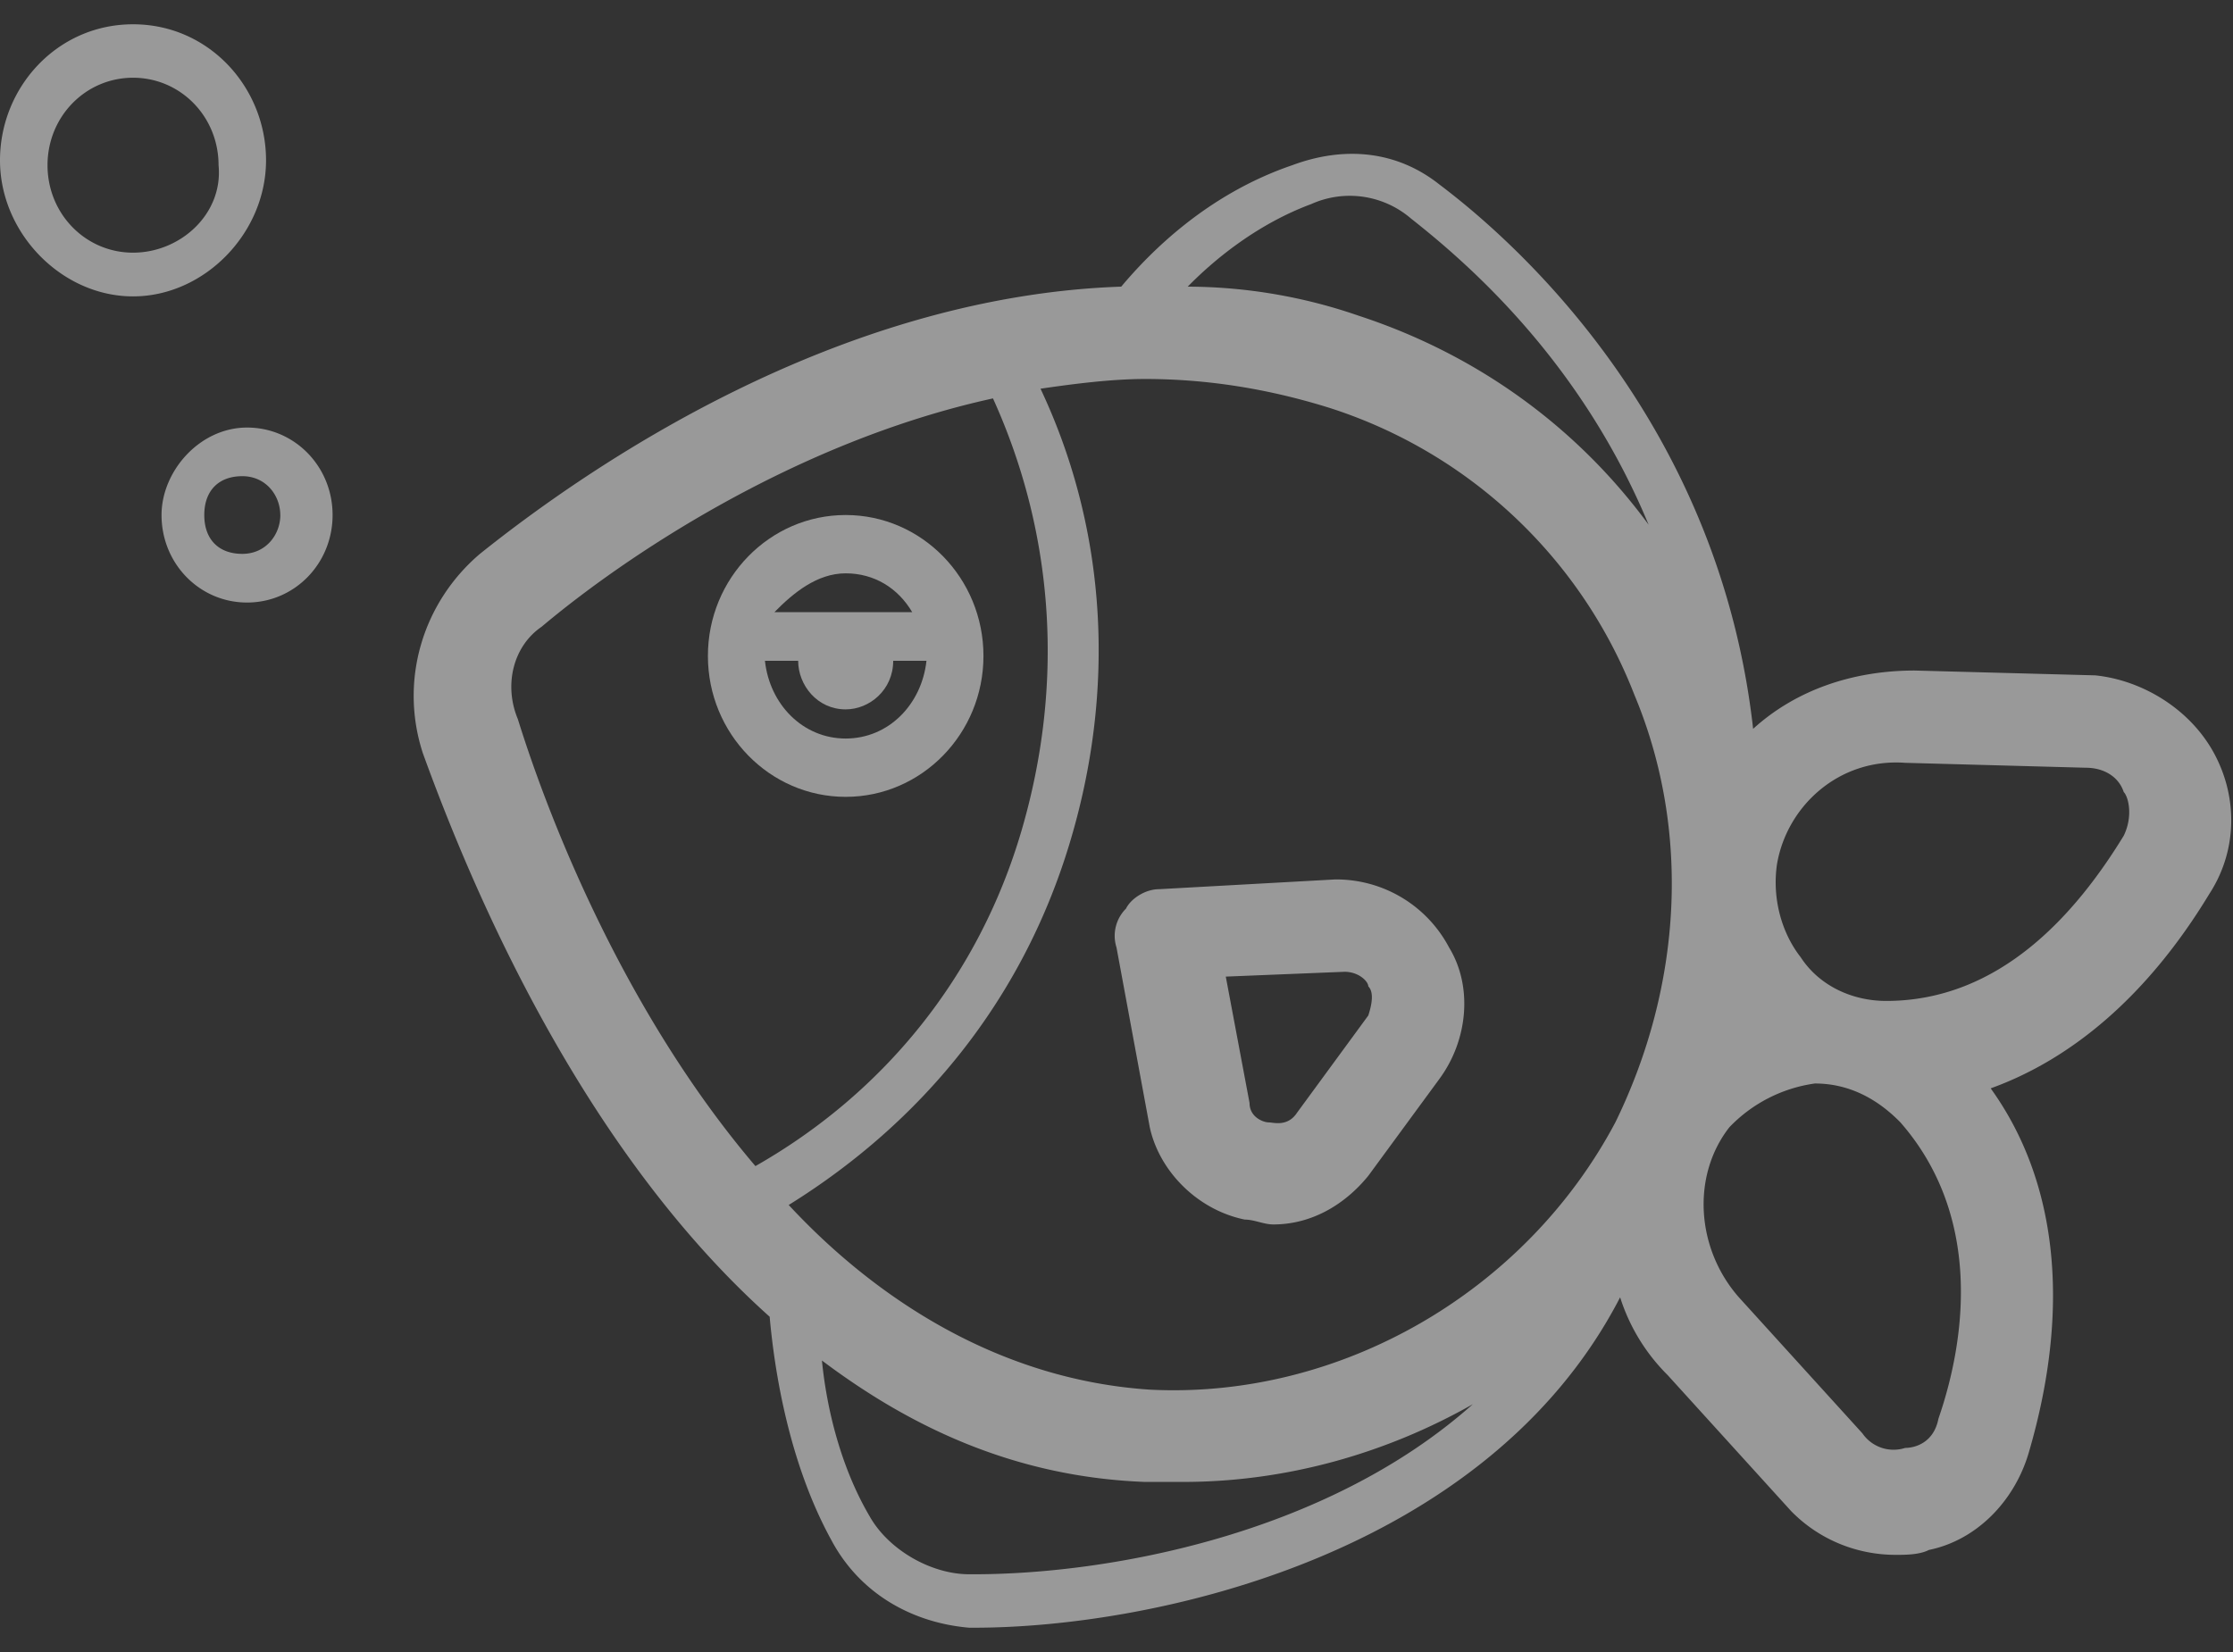 <svg width="50" height="37" xmlns="http://www.w3.org/2000/svg"><rect width="100%" height="100%" fill="#333333" stroke="none"/><g fill="#FFF" fill-rule="nonzero" opacity=".5"><path d="M18.936 17.847c1.702 0 3.085-1.415 3.085-3.156s-1.383-3.156-3.085-3.156-3.085 1.415-3.085 3.156 1.383 3.156 3.085 3.156zm0-1.306c-.957 0-1.702-.762-1.808-1.741h.744c0 .544.426 1.088 1.064 1.088.532 0 1.064-.435 1.064-1.088h.745c-.107.98-.851 1.741-1.809 1.741zm0-3.7c.638 0 1.17.327 1.49.87H17.34c.426-.435.958-.87 1.596-.87z"/><path d="M17.234 29.491c.106 1.197.426 3.265 1.383 5.006.638 1.197 1.809 1.85 3.085 1.959h.107c4.042 0 11.489-1.632 14.468-7.4a4.276 4.276 0 0 0 1.063 1.741l2.766 3.047c.639.653 1.49.98 2.34.98.214 0 .533 0 .745-.11 1.064-.217 1.915-1.088 2.235-2.176.957-3.264.638-6.094-.852-8.162 1.809-.652 3.511-2.067 4.894-4.352.638-.98.638-2.177.106-3.156-.531-.98-1.595-1.633-2.66-1.742l-4.042-.108c-1.383 0-2.66.435-3.617 1.306-.744-6.639-5-10.665-7.021-12.189-.957-.761-2.128-.87-3.298-.435-1.915.653-3.191 1.959-3.83 2.72-6.383.218-11.915 4.027-14.361 5.986-1.277 1.088-1.809 2.83-1.277 4.462 1.064 2.938 3.51 8.814 7.766 12.623zm6.064-20.785c.745-.109 1.596-.218 2.34-.218 1.383 0 2.766.218 4.15.653a10.888 10.888 0 0 1 6.808 6.42c1.276 3.048 1.064 6.53-.426 9.577-2.021 3.81-6.17 6.203-10.425 5.986-3.298-.218-6.064-1.96-8.085-4.136 2.978-1.85 5.212-4.57 6.276-8.053 1.064-3.482.851-7.073-.638-10.23zm-1.596 26.553c-.85 0-1.808-.544-2.234-1.306-.638-1.088-.957-2.394-1.064-3.482 2.022 1.523 4.362 2.611 7.234 2.72h.851c2.34 0 4.575-.653 6.49-1.741-3.298 2.938-8.192 3.809-11.17 3.809h-.107zm21.702-3.483c-.106.545-.532.653-.744.653a.847.847 0 0 1-.958-.326l-2.766-3.047c-.957-1.088-1.064-2.72-.213-3.809a3.274 3.274 0 0 1 1.915-.98c.745 0 1.383.327 1.915.871 1.809 2.068 1.49 4.788.851 6.638zm-3.617-12.405c.213-1.306 1.383-2.395 2.873-2.286l4.042.11c.426 0 .745.217.851.543.107.11.213.544 0 .98-1.064 1.74-2.766 3.7-5.319 3.7-.745 0-1.49-.327-1.915-.98-.425-.544-.638-1.306-.532-2.067zM29.362 4.57a2.102 2.102 0 0 1 2.234.326c1.383 1.088 3.83 3.265 5.319 6.856-1.596-2.177-3.83-3.809-6.49-4.68a11.803 11.803 0 0 0-3.83-.652c.639-.653 1.596-1.415 2.767-1.85zm-17.234 9.467c1.808-1.523 5.638-4.135 10.106-5.114 1.383 3.047 1.596 6.42.638 9.685-.957 3.265-3.085 5.876-5.957 7.509-2.872-3.374-4.575-7.618-5.32-10.012-.318-.762-.106-1.632.533-2.068z"/><path d="M27.872 27.315c.213 0 .426.109.639.109.85 0 1.595-.436 2.127-1.089l1.596-2.176c.638-.87.745-2.068.213-2.938a2.855 2.855 0 0 0-2.553-1.524l-3.937.218c-.319 0-.638.217-.744.435a.86.86 0 0 0-.213.87l.745 4.027c.212.98 1.064 1.85 2.127 2.068zm2.234-5.55c.32 0 .532.217.532.326.107.109.107.327 0 .653l-1.595 2.177c-.213.326-.532.217-.639.217-.106 0-.425-.109-.425-.435l-.532-2.83 2.66-.108zM3.617 11.535c0 1.089.851 1.96 1.915 1.96s1.915-.871 1.915-1.96c0-1.088-.851-1.959-1.915-1.959s-1.915.98-1.915 1.96zm2.66 0c0 .436-.32.87-.851.87-.532 0-.852-.326-.852-.87s.32-.87.852-.87c.531 0 .85.435.85.87zM2.979.544C1.277.544 0 1.96 0 3.591c0 1.633 1.383 3.047 2.979 3.047 1.595 0 2.978-1.414 2.978-3.047C5.957 1.96 4.681.544 2.98.544zm0 5.115c-1.064 0-1.915-.87-1.915-1.959 0-1.088.85-1.959 1.915-1.959 1.064 0 1.915.87 1.915 1.959C5 4.788 4.043 5.659 2.979 5.659z"/></g></svg>